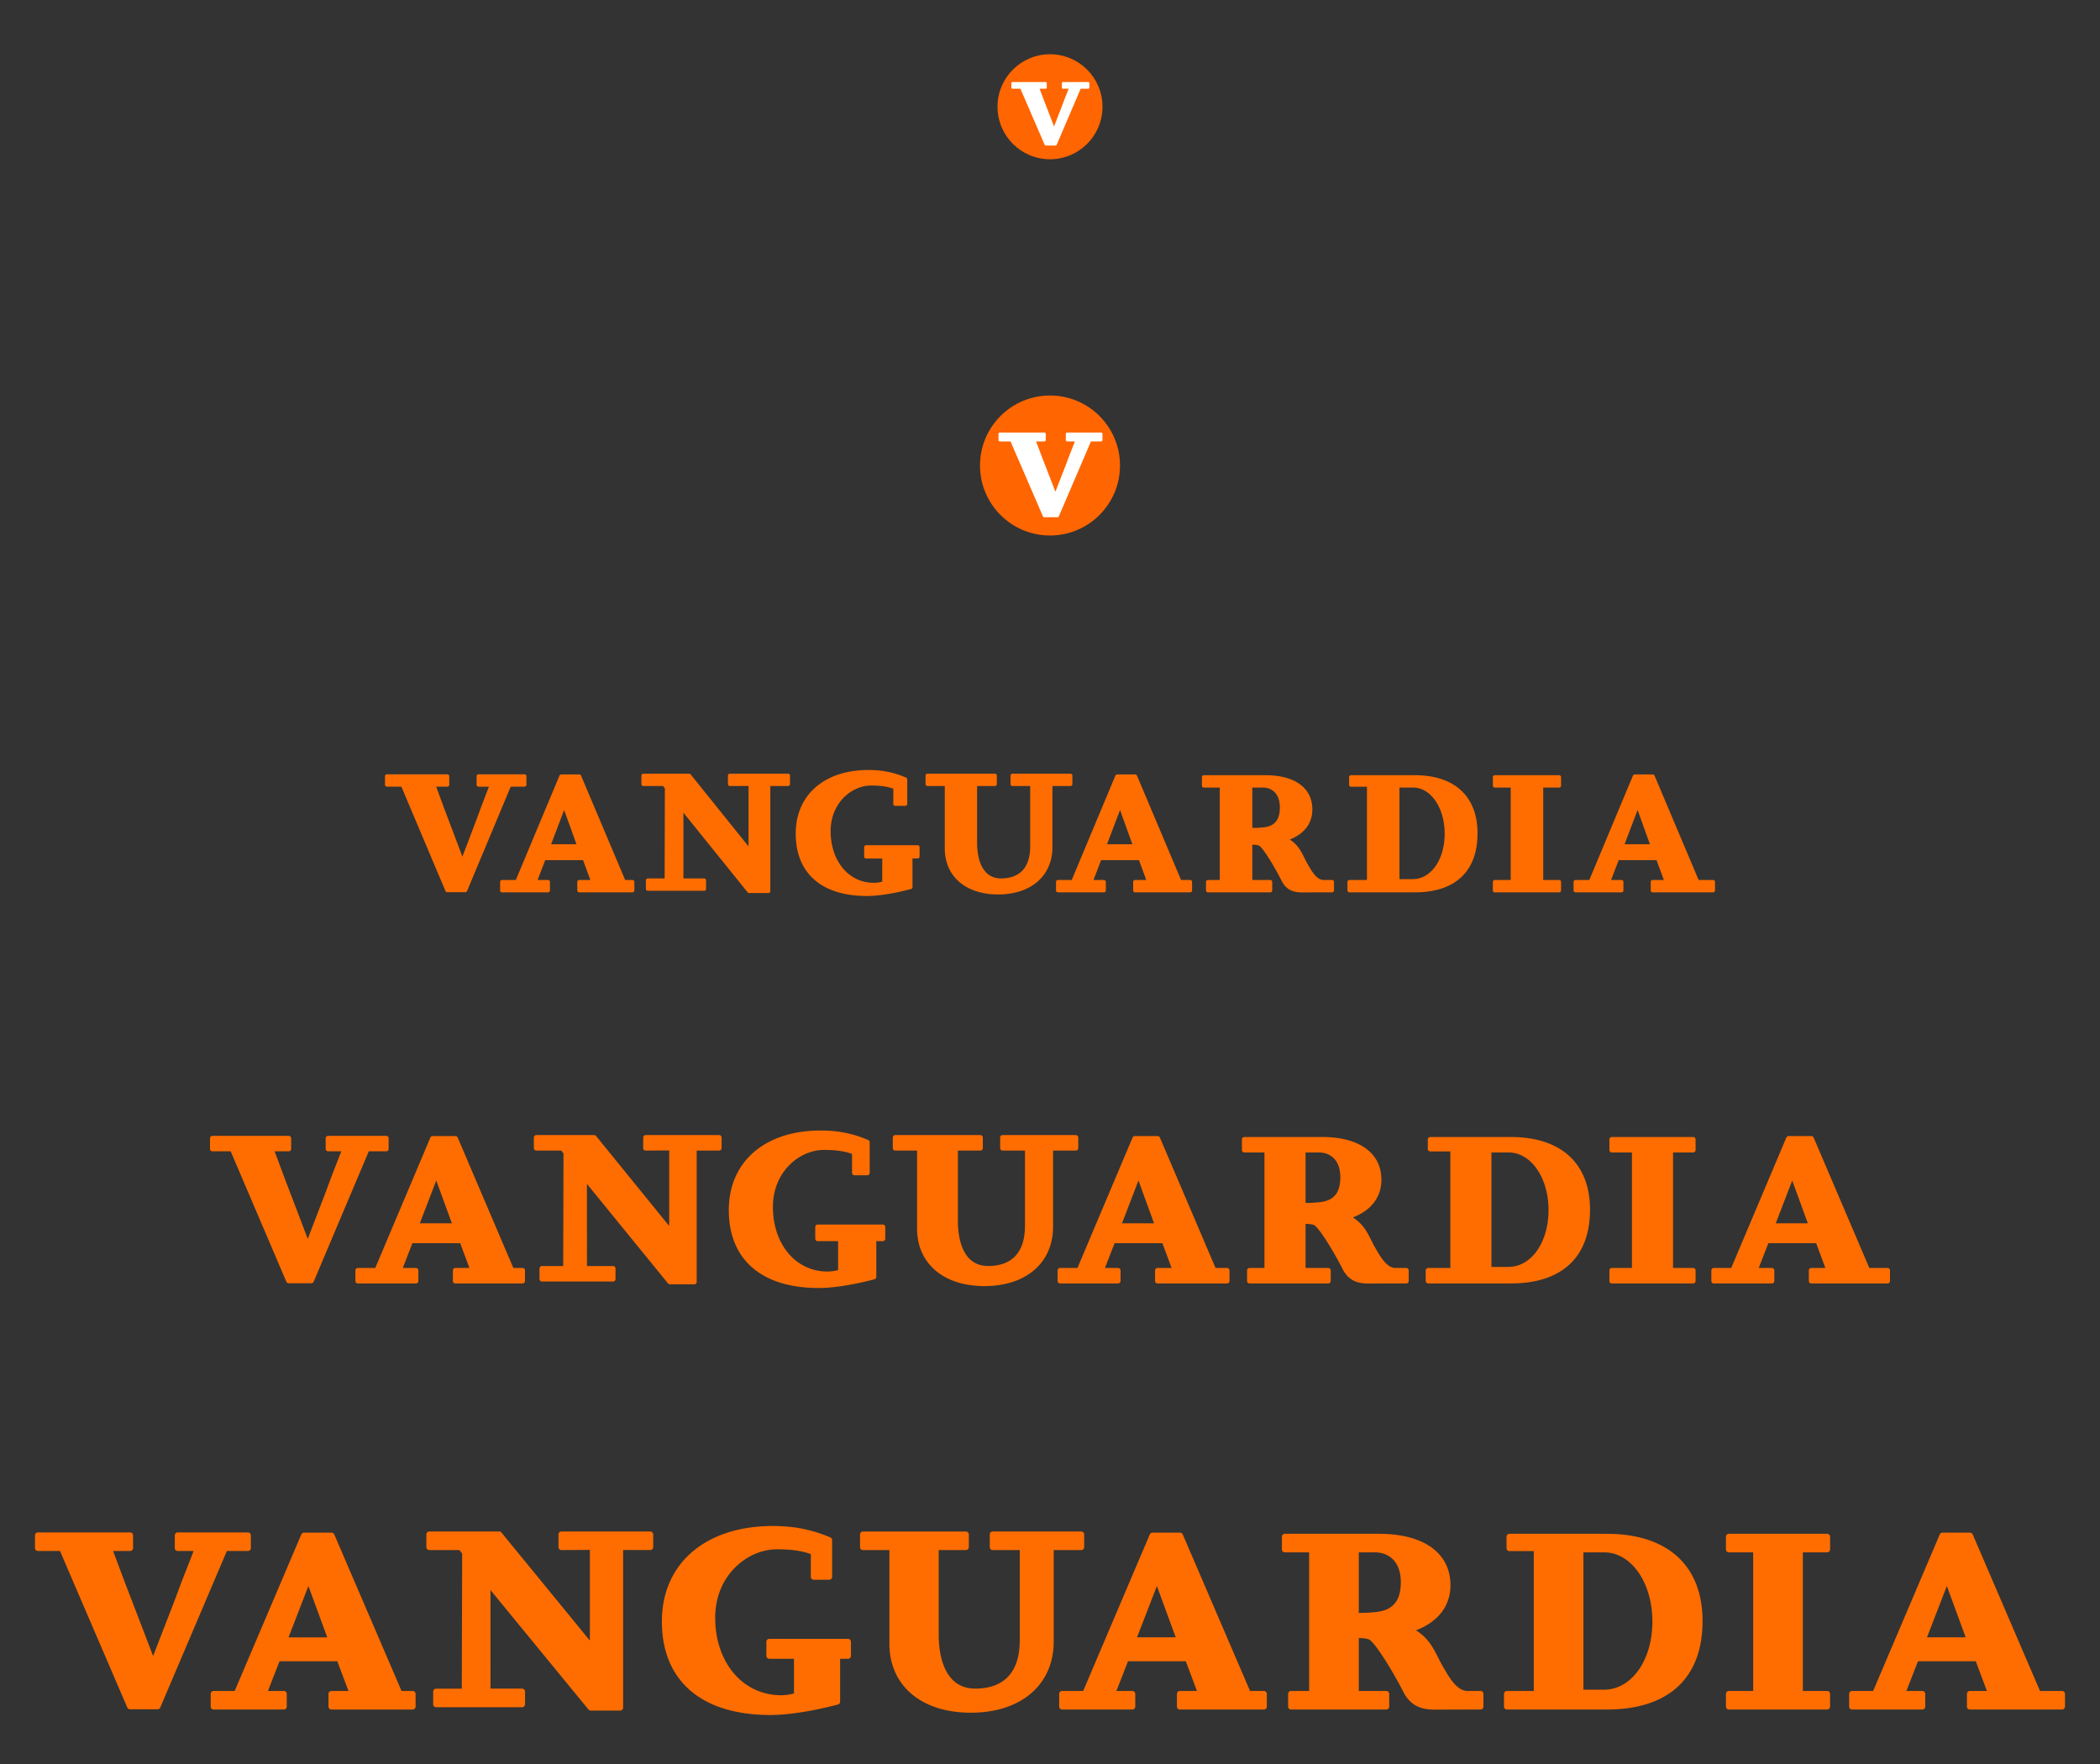 <svg viewBox="0 0 600 504" style="background-color:#ffffff00" xmlns="http://www.w3.org/2000/svg" width="600" height="504"><rect x="0" y="0" width="600" height="504" fill="#333333" stroke="none"/><path d="M320 133c0 11.046-8.954 20-20 20-11.045 0-20-8.954-20-20s8.955-20 20-20c11.046 0 20 8.954 20 20z" fill="#ff6500"/><path d="M314.593 126.124a.4.4 0 0 0 .402-.4v-1.737a.4.4 0 0 0-.402-.4h-9.67a.4.4 0 0 0-.4.4v1.736c0 .222.18.4.4.4h2.192c-.235.603-.57 1.455-.883 2.25-.378.96-.722 1.835-.816 2.08l-.925 2.46c-.35.906-2.054 5.28-2.95 7.575-1.113-2.903-3.85-9.957-3.88-10.03-.09-.254-.433-1.158-.804-2.14-.295-.78-.608-1.608-.828-2.194h2.35a.4.4 0 0 0 .403-.4v-1.737a.4.4 0 0 0-.4-.4h-12.7a.402.402 0 0 0-.402.4v1.736c0 .222.18.4.402.4h3.04l9.264 21.413c.064.147.21.242.368.242h3.8c.16 0 .306-.096.37-.244l9.17-21.41h2.9z" fill="#fff"/><g fill="#ff6d00"><path d="M401.8 362.278h-3.073c-2.494 0-4.305-3.165-5.76-5.705l-.078-.138c-.395-.673-.748-1.38-1.09-2.064-1.157-2.308-2.347-4.687-5.265-6.534 5.273-2.043 8.152-5.818 8.152-10.753 0-7.654-6.317-12.223-16.896-12.223h-22.266c-.38 0-.69.312-.69.698v3.02c0 .386.31.7.69.7h5.75v33h-4.277c-.382 0-.69.312-.69.698v3.022c0 .386.308.698.69.698h22.518c.38 0 .69-.312.69-.698v-3.022c0-.386-.31-.698-.69-.698h-6.498v-12.602c.74.006 1.64.06 2.378.326 1.318.53 5.555 7.32 8.334 12.833 1.99 3.592 4.906 3.892 7.723 3.892.416 0 .84-.007 1.27-.015l9.076-.016c.38 0 .688-.312.688-.698v-3.022c0-.386-.308-.698-.69-.698zm-18.85-25.888c0 4.454-1.89 6.71-5.97 7.1a32.71 32.71 0 0 1-3.963.197v-14.41h3.84c2.946 0 6.094 1.87 6.094 7.113zM431.653 324.86h-23.018c-.382 0-.69.312-.69.698v2.718c0 .387.308.7.69.7h5.75v33.302h-6.346c-.382 0-.69.313-.69.698v3.022c0 .386.308.698.69.698h23.613c14.6 0 22.64-7.482 22.64-21.07 0-13.197-8.25-20.767-22.64-20.767zm10.786 20.867c0 9.265-4.934 16.252-11.477 16.252l-4.837-.002v-32.7h4.923c6.387 0 11.39 7.225 11.39 16.45zM483.763 324.86H460.52c-.38 0-.69.312-.69.698v3.02c0 .387.31.7.69.7h5.75v33h-5.75c-.38 0-.69.313-.69.698v3.022c0 .385.31.698.69.698h23.243c.38 0 .69-.313.69-.698v-3.022c0-.385-.31-.7-.69-.7h-5.75v-33h5.75c.38 0 .69-.31.69-.698v-3.02c0-.386-.31-.7-.69-.7zM539.31 362.278h-5.22l-15.91-37.27a.69.69 0 0 0-.634-.42h-6.527a.688.688 0 0 0-.635.423l-15.75 37.268h-4.985c-.38 0-.69.313-.69.698v3.022c0 .385.31.7.69.7h16.61c.38 0 .688-.315.688-.7v-3.022c0-.385-.308-.698-.69-.698h-3.764c.384-.994.922-2.38 1.434-3.698.533-1.37 1.036-2.67 1.31-3.382h13.663c.252.68.7 1.88 1.18 3.166.517 1.384 1.07 2.87 1.457 3.914h-4.04a.693.693 0 0 0-.688.698v3.022c0 .385.307.7.688.7h21.813c.382 0 .69-.315.69-.7v-3.022c0-.385-.308-.698-.69-.698zm-23.762-15.433l.972 2.667h-9.154c1.005-2.622 3.366-8.762 4.7-12.22.937 2.56 2.398 6.576 3.482 9.554zM350.587 362.277H347.3l-15.91-37.27a.69.69 0 0 0-.634-.42h-6.526a.69.69 0 0 0-.634.423l-15.75 37.267h-4.984a.695.695 0 0 0-.69.7v3.02c0 .386.308.7.69.7h16.608c.38 0 .69-.314.69-.7v-3.02c0-.386-.31-.7-.69-.7h-3.765c.4-1.032.964-2.49 1.495-3.855.51-1.312.986-2.54 1.25-3.225h13.663c.253.69.71 1.912 1.197 3.217.51 1.37 1.057 2.832 1.438 3.863h-4.04c-.38 0-.69.314-.69.7v3.02c0 .386.31.7.69.7h19.878c.38 0 .69-.314.69-.7v-3.02c0-.386-.31-.7-.69-.7zm-21.83-15.435l.974 2.67h-9.153a8733.23 8733.23 0 0 1 4.7-12.22c.936 2.56 2.397 6.573 3.48 9.55zM205.484 324.31h-21.022c-.38 0-.69.313-.69.7v3.024a.693.693 0 0 0 .693.7l6.734-.038v21.584l-20.897-25.715a.686.686 0 0 0-.533-.255h-16.542c-.38 0-.69.313-.69.7v3.02c0 .386.31.7.69.7h7.138l.637.837c-.003 1.327-.02 7.828-.04 14.707l-.046 17.454h-6.077c-.382 0-.69.314-.69.7v3.02c0 .387.308.7.69.7h20.337c.38 0 .69-.313.69-.7v-3.02c0-.386-.31-.7-.69-.7h-7.472l-.01-23.48c5.28 6.48 23.174 28.45 23.174 28.45.13.16.324.252.53.252h6.97c.382 0 .69-.313.69-.698v-37.523h6.424c.38 0 .69-.314.69-.7v-3.02c0-.387-.31-.7-.69-.7zM308.077 328.03v-3.02a.694.694 0 0 0-.69-.7H286.45a.693.693 0 0 0-.688.7v3.02c0 .385.308.7.69.7h6.4v21.447c0 9.54-5.72 11.54-10.517 11.54-7.81 0-8.653-8.962-8.653-12.816v-20.17h6.437c.38 0 .69-.315.69-.7v-3.02a.694.694 0 0 0-.69-.7H255.77c-.38 0-.69.313-.69.7v3.02c0 .385.31.7.69.7h6.252v22.278c0 9.99 7.553 16.443 19.242 16.443 11.914 0 19.613-6.66 19.613-16.972v-21.75h6.507c.382 0 .69-.313.69-.7zM149.302 362.278h-2.63l-15.91-37.27a.688.688 0 0 0-.634-.42h-6.526a.69.69 0 0 0-.634.423s-13.966 33.044-15.75 37.268h-4.984a.694.694 0 0 0-.69.698v3.022c0 .385.308.7.69.7h16.607c.382 0 .69-.315.69-.7v-3.022c0-.385-.308-.698-.69-.698h-3.763c.404-1.048.98-2.53 1.517-3.913.5-1.29.97-2.493 1.228-3.168h13.663c.257.697.72 1.94 1.213 3.26.506 1.358 1.044 2.8 1.422 3.82h-4.038c-.38 0-.69.314-.69.7v3.02c0 .386.31.7.69.7h19.22c.38 0 .69-.314.69-.7v-3.02c0-.386-.31-.7-.69-.7zm-21.425-16.13c.08.218.162.443.24.652l.987 2.712h-9.155c1.004-2.622 3.364-8.76 4.698-12.22.867 2.368 2.18 5.97 3.23 8.855zM110.35 328.95c.38 0 .69-.312.69-.7v-3.02c0-.386-.31-.7-.69-.7l-16.608.002c-.38 0-.69.312-.69.698v3.02c0 .388.31.7.69.7h3.765c-.404 1.048-.98 2.53-1.517 3.913a788.61 788.61 0 0 0-1.402 3.62l-1.59 4.282c-.603 1.58-3.528 9.192-5.07 13.187a6548.17 6548.17 0 0 0-6.66-17.46c-.158-.44-.746-2.014-1.383-3.722-.506-1.357-1.044-2.8-1.42-3.82h4.037c.38 0 .69-.312.69-.7v-3.02c0-.386-.31-.7-.69-.7l-21.812.002c-.38 0-.69.312-.69.698v3.02c0 .388.31.7.69.7h5.22c1.8 4.212 15.913 37.27 15.913 37.27a.69.69 0 0 0 .633.422h6.527a.69.69 0 0 0 .633-.425l15.75-37.267h4.985zM252.242 349.868h-18.617c-.38 0-.69.313-.69.7v3.345c0 .385.31.7.69.7h5.838v8.27c-1.232.297-2.076.407-3.06.407-9.023 0-15.573-7.767-15.573-18.466 0-10.052 7.58-16.274 14.6-16.274 3.39 0 5.89.354 8.017 1.143v5.404c0 .385.308.698.69.698h3.658c.38 0 .69-.313.69-.698v-8.736a.698.698 0 0 0-.425-.644c-2.984-1.264-7.224-2.716-13.573-2.716-15.95 0-26.257 8.92-26.257 22.728 0 14.154 9.36 22.272 25.683 22.272 6.866 0 15.584-2.4 15.952-2.503a.698.698 0 0 0 .507-.673v-10.212h1.87c.38 0 .69-.314.69-.7v-3.344c0-.387-.31-.7-.69-.7z"/></g><g fill="#ff6d00"><path d="M423.007 483.133h-3.712c-3.014 0-5.2-3.797-6.96-6.846l-.094-.165c-.475-.807-.902-1.656-1.316-2.476-1.397-2.772-2.835-5.626-6.36-7.842 6.37-2.453 9.85-6.982 9.85-12.905 0-9.186-7.633-14.668-20.417-14.668h-26.905a.835.835 0 0 0-.833.837v3.624c0 .463.37.838.832.838h6.95v39.6h-5.17a.835.835 0 0 0-.835.84v3.626c0 .463.373.837.834.837h27.21c.46 0 .834-.374.834-.837v-3.627a.835.835 0 0 0-.834-.837h-7.85l-.002-15.12c.894.006 1.98.07 2.874.39 1.593.634 6.712 8.783 10.07 15.4 2.406 4.31 5.93 4.67 9.334 4.67.502 0 1.016-.01 1.534-.018l10.967-.02c.46 0 .833-.374.833-.837v-3.627a.835.835 0 0 0-.833-.837zm-22.774-31.065c0 5.344-2.284 8.052-7.215 8.52-.02.004-2.17.267-4.79.236v-17.292h4.64c3.56 0 7.365 2.244 7.365 8.536zM459.08 438.23h-27.813a.836.836 0 0 0-.834.84v3.262c0 .463.373.838.834.838h6.95v39.963h-7.67a.835.835 0 0 0-.832.838v3.627c0 .464.372.838.833.838h28.532c17.643 0 27.358-8.978 27.358-25.283 0-15.838-9.97-24.92-27.358-24.92zm13.034 25.042c0 11.118-5.96 19.502-13.867 19.502h-5.845v-39.242h5.95c7.717 0 13.762 8.672 13.762 19.74zM522.047 438.23h-28.085a.836.836 0 0 0-.834.84v3.624c0 .464.374.84.834.84h6.95v39.598h-6.95a.837.837 0 0 0-.834.84v3.625c0 .463.374.838.834.838h28.085c.46 0 .834-.375.834-.838v-3.626a.837.837 0 0 0-.833-.838h-6.95v-39.6h6.95c.46 0 .834-.374.834-.838v-3.624a.836.836 0 0 0-.833-.84zM589.168 483.133h-6.31l-19.225-44.724a.835.835 0 0 0-.765-.506h-7.887a.83.83 0 0 0-.764.51s-16.876 39.65-19.032 44.72h-6.024a.836.836 0 0 0-.833.837v3.627c0 .463.373.84.833.84h20.07c.46 0 .832-.377.832-.84v-3.626a.835.835 0 0 0-.833-.837h-4.55c.464-1.192 1.114-2.855 1.733-4.438.644-1.644 1.252-3.202 1.584-4.058h16.51c.302.817.843 2.256 1.423 3.8.625 1.66 1.295 3.443 1.76 4.696h-4.88a.835.835 0 0 0-.832.838v3.627c0 .463.372.84.832.84h26.358c.46 0 .832-.377.832-.84v-3.626a.835.835 0 0 0-.832-.837zm-28.714-18.518l1.175 3.2h-11.062a9568.984 9568.984 0 0 1 5.677-14.663c1.133 3.07 2.9 7.89 4.21 11.463zM361.125 483.132h-3.97l-19.227-44.723a.833.833 0 0 0-.764-.507h-7.886c-.335 0-.635.2-.766.51 0 0-16.875 39.652-19.03 44.72h-6.024a.837.837 0 0 0-.834.838v3.627c0 .463.373.838.834.838h20.068c.46 0 .833-.375.833-.838v-3.626a.836.836 0 0 0-.834-.838h-4.55c.482-1.238 1.166-2.987 1.808-4.625l1.51-3.87h16.51c.306.827.857 2.294 1.446 3.86.617 1.644 1.276 3.4 1.737 4.635h-4.88a.836.836 0 0 0-.834.84v3.625c0 .463.373.838.834.838h24.018c.46 0 .833-.375.833-.838v-3.626a.836.836 0 0 0-.833-.838zM334.75 464.61l1.175 3.205h-11.06c1.214-3.147 4.066-10.515 5.677-14.663 1.132 3.07 2.897 7.886 4.207 11.458zM185.793 437.572H160.39a.835.835 0 0 0-.83.84v3.628a.84.84 0 0 0 .244.594c.157.158.345.233.592.245l8.136-.044v25.9l-25.25-30.858a.83.83 0 0 0-.643-.306h-19.99a.836.836 0 0 0-.832.84v3.623c0 .464.373.84.833.84h8.625l.77 1.005-.047 17.648-.057 20.946H124.6a.837.837 0 0 0-.834.84v3.625c0 .462.373.837.834.837h24.574c.46 0 .834-.375.834-.838v-3.627a.836.836 0 0 0-.834-.84h-9.03l-.01-28.177 28 34.14a.827.827 0 0 0 .643.304h8.423c.46 0 .834-.375.834-.838v-45.028h7.76c.46 0 .834-.375.834-.84v-3.623a.836.836 0 0 0-.833-.838zM309.76 442.036v-3.625a.835.835 0 0 0-.834-.837H283.63a.835.835 0 0 0-.835.838v3.625c0 .463.373.84.834.84h7.732v25.737c0 11.447-6.91 13.848-12.707 13.848-9.437 0-10.456-10.754-10.456-15.38v-24.206h7.777c.46 0 .834-.376.834-.84v-3.623a.836.836 0 0 0-.833-.837h-29.42a.836.836 0 0 0-.832.838v3.625c0 .463.373.84.833.84h7.555v26.734c0 11.986 9.126 19.73 23.25 19.73 14.396 0 23.7-7.993 23.7-20.367v-26.1h7.863c.46 0 .834-.375.834-.837zM117.907 483.133h-3.177L95.502 438.41a.83.83 0 0 0-.765-.506h-7.886c-.333 0-.635.2-.766.51 0 0-16.875 39.65-19.03 44.72h-6.024a.835.835 0 0 0-.833.837v3.627c0 .463.37.84.832.84H81.1c.46 0 .833-.377.833-.84v-3.626a.835.835 0 0 0-.833-.837h-4.548c.488-1.256 1.184-3.037 1.833-4.695.605-1.548 1.17-2.992 1.483-3.8h16.51c.31.835.87 2.326 1.465 3.91.612 1.63 1.262 3.36 1.718 4.585h-4.878a.836.836 0 0 0-.832.838v3.627c0 .463.373.84.832.84h23.225c.46 0 .833-.377.833-.84v-3.626a.836.836 0 0 0-.833-.837zm-25.89-19.357l.29.785 1.193 3.255H82.44c1.213-3.147 4.065-10.514 5.676-14.663a6236.18 6236.18 0 0 1 3.902 10.624zM70.84 443.14c.46 0 .834-.375.834-.84v-3.624a.836.836 0 0 0-.833-.838H50.773a.835.835 0 0 0-.833.838v3.625c0 .465.372.84.832.84h4.55a2387.22 2387.22 0 0 1-1.834 4.696c-.785 2.006-1.5 3.833-1.694 4.344l-1.92 5.138c-.73 1.895-4.265 11.03-6.126 15.825a7814.67 7814.67 0 0 0-8.05-20.953c-.19-.53-.9-2.417-1.67-4.466-.61-1.63-1.262-3.36-1.716-4.584h4.877c.46 0 .833-.375.833-.84v-3.624a.835.835 0 0 0-.834-.838H10.832a.836.836 0 0 0-.833.838v3.625c0 .465.374.84.833.84h6.31l19.226 44.724a.835.835 0 0 0 .764.506h7.887c.333 0 .635-.2.766-.51 0 0 16.875-39.652 19.03-44.72h6.025zM242.293 468.242h-22.496a.836.836 0 0 0-.833.84v4.013c0 .463.373.84.833.84h7.054v9.923c-1.487.358-2.507.49-3.697.49-10.903 0-18.816-9.32-18.816-22.16 0-12.06 9.157-19.527 17.643-19.527 4.095 0 7.115.425 9.685 1.37v6.486c0 .463.372.838.832.838h4.422c.46 0 .83-.375.83-.838v-10.483c0-.338-.2-.643-.51-.774-3.607-1.518-8.73-3.26-16.4-3.26-19.275 0-31.73 10.705-31.73 27.273 0 16.985 11.313 26.727 31.035 26.727 8.296 0 18.83-2.88 19.275-3.003.36-.1.613-.43.613-.81v-12.253h2.26c.46 0 .834-.376.834-.84v-4.013a.837.837 0 0 0-.834-.838z"/></g><g fill="#ff6d00"><path d="M380.59 251.422h-2.43c-1.976 0-3.41-2.53-4.56-4.564l-.063-.11c-.312-.538-.592-1.104-.863-1.65-.915-1.85-1.857-3.75-4.167-5.23 4.174-1.634 6.453-4.653 6.453-8.602 0-6.123-5-9.778-13.375-9.778h-17.628a.552.552 0 0 0-.546.558v2.417c0 .308.245.558.546.558h4.554v26.402h-3.388a.552.552 0 0 0-.546.56v2.417c0 .307.244.557.546.557h17.827c.3 0 .546-.25.546-.558v-2.42c0-.308-.245-.558-.547-.558h-5.145v-10.08c.585.004 1.298.046 1.882.26 1.044.423 4.398 5.855 6.598 10.266 1.576 2.873 3.885 3.113 6.115 3.113.33 0 .666-.004 1.005-.01l7.186-.013c.302 0 .547-.25.547-.558v-2.42c0-.308-.245-.558-.546-.558zm-14.92-20.71c0 3.563-1.496 5.368-4.727 5.68a25.64 25.64 0 0 1-3.138.157v-11.53h3.04c2.333 0 4.825 1.497 4.825 5.692zM404.225 221.487h-18.223a.553.553 0 0 0-.546.56v2.174c0 .31.244.56.546.56h4.554v26.642h-5.025a.552.552 0 0 0-.544.56v2.416c0 .31.243.56.545.56h18.695c11.56 0 17.924-5.987 17.924-16.857 0-10.557-6.534-16.613-17.925-16.613zm8.54 16.695c0 7.41-3.906 13-9.086 13h-3.83v-26.16h3.897c5.057 0 9.017 5.78 9.017 13.16zM445.48 221.487h-18.4a.553.553 0 0 0-.547.56v2.415c0 .31.244.56.546.56h4.55v26.4h-4.55a.553.553 0 0 0-.547.56v2.416c0 .31.244.56.546.56h18.4c.3 0 .545-.25.545-.56v-2.417a.553.553 0 0 0-.546-.558h-4.554v-26.4h4.553c.3 0 .545-.25.545-.56v-2.415c0-.31-.244-.56-.546-.56zM489.455 251.422h-4.134l-12.595-29.816a.547.547 0 0 0-.5-.337h-5.168a.545.545 0 0 0-.502.34l-12.47 29.812h-3.945a.552.552 0 0 0-.546.56v2.416c0 .31.244.56.546.56h13.148c.302 0 .546-.25.546-.56v-2.417a.552.552 0 0 0-.546-.558h-2.98c.303-.795.73-1.903 1.135-2.958.422-1.097.82-2.136 1.038-2.706h10.817l.933 2.533c.41 1.11.848 2.297 1.154 3.132h-3.198c-.302 0-.545.25-.545.56v2.416c0 .31.244.56.546.56h17.27c.3 0 .544-.25.544-.56v-2.417a.552.552 0 0 0-.545-.558zm-18.813-12.346l.77 2.134h-7.247c.795-2.098 2.664-7.01 3.72-9.776.742 2.048 1.9 5.26 2.757 7.642zM340.048 251.422h-2.602l-12.597-29.816a.546.546 0 0 0-.502-.337h-5.166a.545.545 0 0 0-.502.338l-12.468 29.814h-3.946a.553.553 0 0 0-.547.56v2.416c0 .31.244.56.546.56h13.147c.303 0 .546-.25.546-.56v-2.417a.553.553 0 0 0-.546-.558h-2.98c.315-.826.762-1.992 1.183-3.084l.99-2.58h10.815c.2.552.563 1.53.95 2.573l1.137 3.09-3.2.002a.553.553 0 0 0-.545.56v2.416c0 .31.245.56.546.56h15.738c.3 0 .545-.25.545-.56v-2.417a.553.553 0 0 0-.545-.558zm-17.28-12.35l.77 2.138h-7.248c.796-2.098 2.665-7.01 3.72-9.776.742 2.047 1.898 5.258 2.757 7.64zM225.175 221.048h-16.643c-.3 0-.545.25-.545.56v2.42c0 .147.057.29.16.395a.545.545 0 0 0 .388.163l5.33-.03v17.27l-16.542-20.574a.54.54 0 0 0-.422-.204h-13.094c-.302 0-.546.25-.546.56v2.415c0 .31.245.56.546.56h5.65l.505.67-.03 11.766-.037 13.962h-4.812a.553.553 0 0 0-.545.56v2.417c0 .308.245.558.546.558h16.102c.302 0 .546-.25.546-.56v-2.416c0-.31-.244-.56-.546-.56h-5.916l-.006-18.784 18.345 22.76c.103.128.257.202.42.202h5.52c.3 0 .545-.25.545-.56v-30.017h5.085c.3 0 .545-.25.545-.56v-2.416c0-.31-.244-.56-.545-.56zM306.394 224.024v-2.417c0-.308-.244-.558-.546-.558h-16.574a.552.552 0 0 0-.546.557v2.417c0 .308.244.56.546.56h5.067v17.158c0 7.63-4.527 9.23-8.325 9.23-6.183 0-6.85-7.168-6.85-10.25v-16.14h5.096c.302 0 .547-.25.547-.558v-2.417c0-.308-.245-.558-.546-.558h-19.274c-.3 0-.546.25-.546.557v2.417c0 .308.245.56.546.56h4.95v17.822c0 7.992 5.98 13.155 15.233 13.155 9.43 0 15.526-5.33 15.526-13.578v-17.4h5.152c.302 0 .546-.25.546-.558zM180.698 251.422h-2.082l-12.597-29.815a.544.544 0 0 0-.502-.338h-5.167a.546.546 0 0 0-.5.34s-11.056 26.433-12.468 29.812h-3.947a.552.552 0 0 0-.546.56v2.416c0 .31.243.56.545.56h13.148c.3 0 .545-.25.545-.56v-2.417a.552.552 0 0 0-.545-.558h-2.98c.32-.838.776-2.024 1.2-3.13.398-1.032.767-1.994.973-2.534h10.816c.204.558.57 1.55.96 2.608.402 1.086.827 2.24 1.126 3.056h-3.197c-.3 0-.544.25-.544.56v2.416c0 .31.244.56.545.56H180.7c.3 0 .545-.25.545-.56v-2.417a.552.552 0 0 0-.545-.558zm-16.962-12.904l.19.522.78 2.17h-7.246c.796-2.098 2.664-7.01 3.72-9.776.686 1.894 1.725 4.776 2.556 7.084zM149.86 224.76c.302 0 .547-.25.547-.56v-2.416c0-.31-.245-.56-.546-.56h-13.147a.552.552 0 0 0-.546.56v2.417c0 .31.244.56.546.56h2.98c-.32.838-.776 2.025-1.2 3.13a636.888 636.888 0 0 0-1.11 2.897l-1.26 3.425c-.477 1.263-2.793 7.354-4.012 10.55a5305.575 5305.575 0 0 0-5.273-13.97c-.125-.35-.59-1.61-1.094-2.976-.4-1.086-.827-2.24-1.125-3.056h3.196c.302 0 .546-.25.546-.56v-2.416c0-.31-.244-.56-.546-.56h-17.268c-.3 0-.546.25-.546.56v2.417c0 .31.245.56.546.56h4.133l12.596 29.816a.547.547 0 0 0 .5.337h5.17a.546.546 0 0 0 .5-.34l12.468-29.813h3.947zM262.192 241.495h-14.74a.552.552 0 0 0-.545.56v2.675c0 .31.244.56.546.56h4.62v6.616c-.973.238-1.642.326-2.42.326-7.144 0-12.33-6.213-12.33-14.773 0-8.042 6-13.02 11.56-13.02 2.683 0 4.662.283 6.346.914v4.323c0 .31.243.56.544.56h2.897c.302 0 .546-.25.546-.56v-6.988a.56.56 0 0 0-.335-.517c-2.362-1.012-5.718-2.173-10.744-2.173-12.628 0-20.787 7.137-20.787 18.182 0 11.324 7.41 17.818 20.33 17.818 5.437 0 12.34-1.92 12.63-2.002a.557.557 0 0 0 .4-.54v-8.168h1.482c.3 0 .546-.25.546-.56v-2.676c0-.31-.245-.56-.546-.56z"/></g><g><path d="M315 30.5c0 8.284-6.716 15-15 15-8.284 0-15-6.716-15-15 0-8.284 6.716-15 15-15 8.284 0 15 6.716 15 15z" fill="#ff6500"/><path d="M310.945 25.343a.3.3 0 0 0 .3-.3V23.74a.3.3 0 0 0-.3-.3h-7.252a.3.3 0 0 0-.3.3v1.302a.3.3 0 0 0 .3.3h1.644l-.663 1.687c-.284.72-.542 1.376-.612 1.56l-.694 1.844c-.264.68-1.54 3.96-2.214 5.682a2599.83 2599.83 0 0 0-2.91-7.524c-.067-.19-.324-.867-.602-1.603-.22-.586-.456-1.207-.62-1.647h1.762a.3.3 0 0 0 .3-.3V23.74a.3.3 0 0 0-.3-.3h-9.524a.3.3 0 0 0-.3.3v1.302a.3.3 0 0 0 .3.3h2.28l6.948 16.06c.048.11.156.18.276.18l2.85.002a.3.3 0 0 0 .277-.183s6.1-14.237 6.878-16.057h2.177z" fill="#fff"/></g></svg>